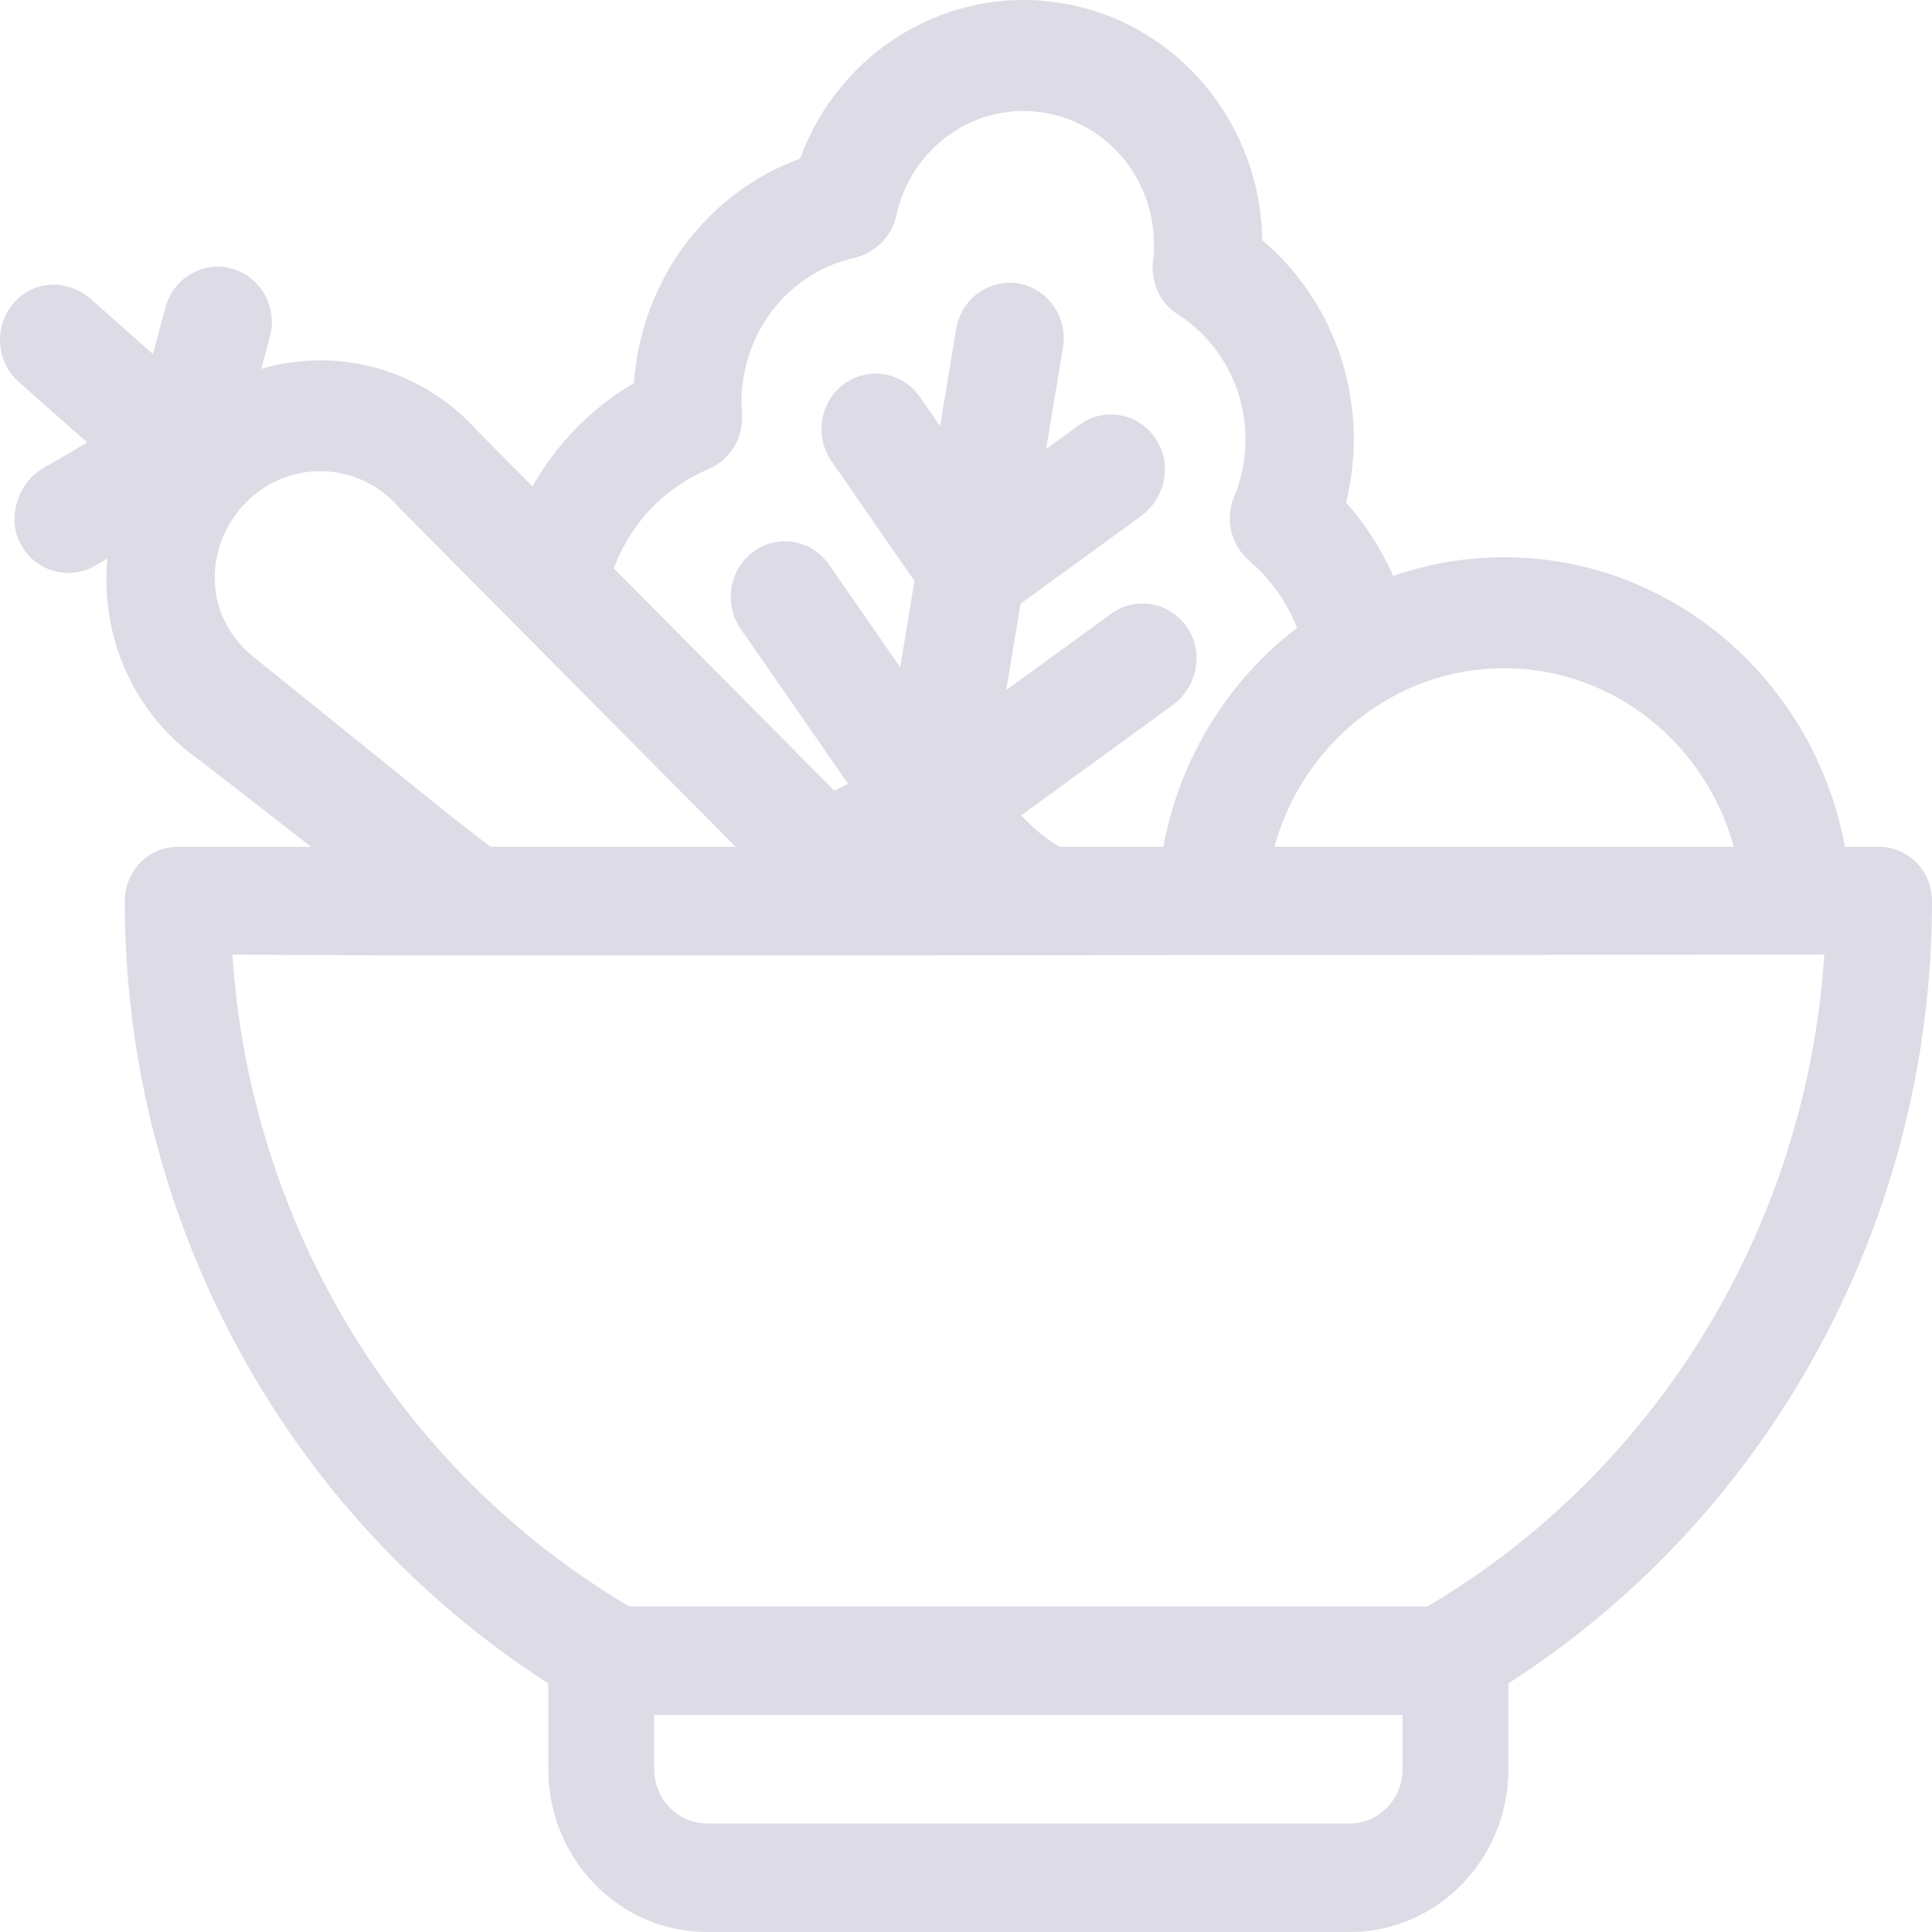 <svg width="31" height="31" viewBox="0 0 31 31" fill="none" xmlns="http://www.w3.org/2000/svg">
<path fill-rule="evenodd" clip-rule="evenodd" d="M22.906 25.776H10.095C6.393 23.587 4.012 19.646 3.729 15.318L6.249 15.329H13.046L29.272 15.318C28.99 19.646 26.609 23.587 22.906 25.776ZM22.504 28.388C22.504 28.869 22.124 29.259 21.655 29.259H11.347C10.878 29.259 10.497 28.869 10.497 28.388V27.518H22.504V28.388ZM3.447 9.2C3.448 9.168 3.451 9.136 3.454 9.104C3.478 8.86 3.555 8.624 3.678 8.415C3.972 7.913 4.464 7.606 5.015 7.565C5.057 7.562 5.099 7.561 5.14 7.561C5.547 7.561 5.935 7.708 6.245 7.983C6.245 7.983 6.245 7.983 6.245 7.983C6.296 8.028 6.346 8.079 6.397 8.137C6.409 8.15 6.42 8.162 6.433 8.175L11.804 13.588H7.871L7.211 13.076L4.058 10.533C3.66 10.212 3.421 9.718 3.447 9.2ZM11.366 7.529C11.717 7.382 11.934 7.021 11.905 6.633C11.89 6.44 11.899 6.245 11.931 6.054C12.089 5.1 12.784 4.35 13.705 4.138C14.039 4.061 14.309 3.798 14.383 3.456C14.625 2.343 15.675 1.62 16.774 1.812C17.875 2.003 18.633 3.041 18.502 4.175C18.462 4.516 18.602 4.855 18.887 5.035C19.691 5.546 20.109 6.495 19.951 7.449C19.921 7.628 19.871 7.805 19.801 7.975C19.652 8.336 19.753 8.748 20.047 8.999C20.388 9.291 20.648 9.661 20.814 10.073C19.716 10.912 18.93 12.156 18.667 13.588H17.001C16.773 13.452 16.566 13.282 16.387 13.082L18.817 11.313C19.181 11.049 19.311 10.544 19.094 10.144C18.838 9.672 18.248 9.544 17.83 9.848L16.145 11.073L16.375 9.688L18.309 8.28C18.673 8.016 18.803 7.51 18.586 7.111C18.33 6.639 17.739 6.511 17.322 6.815L16.786 7.205L17.055 5.577C17.136 5.092 16.817 4.632 16.344 4.55C15.872 4.468 15.422 4.794 15.342 5.279L15.084 6.838L14.759 6.369C14.481 5.968 13.938 5.874 13.547 6.159C13.156 6.443 13.064 6.999 13.342 7.4L14.673 9.321L14.444 10.707L13.303 9.061C13.025 8.66 12.483 8.565 12.092 8.85C11.7 9.135 11.608 9.691 11.886 10.092L13.607 12.575C13.535 12.616 13.461 12.652 13.386 12.686L9.849 9.12C10.116 8.4 10.657 7.824 11.366 7.529ZM24.134 10.722C25.888 10.722 27.368 11.937 27.819 13.588H20.449C20.9 11.937 22.381 10.722 24.134 10.722ZM30.151 13.588H29.603C29.118 10.947 26.851 8.941 24.134 8.941C23.512 8.941 22.914 9.048 22.355 9.241C22.165 8.814 21.912 8.415 21.599 8.063C21.625 7.958 21.647 7.853 21.664 7.747C21.91 6.266 21.362 4.792 20.254 3.854C20.225 1.991 18.908 0.376 17.065 0.056C15.232 -0.263 13.472 0.808 12.839 2.545C11.471 3.046 10.465 4.258 10.217 5.756C10.196 5.886 10.181 6.017 10.171 6.148C9.489 6.548 8.933 7.119 8.543 7.804L7.668 6.922C7.576 6.819 7.479 6.723 7.382 6.636C6.474 5.832 5.268 5.604 4.192 5.918L4.33 5.406C4.458 4.932 4.186 4.442 3.724 4.311C3.262 4.18 2.783 4.458 2.655 4.932L2.453 5.681L1.456 4.797C1.13 4.509 0.642 4.485 0.313 4.769C-0.107 5.132 -0.098 5.775 0.301 6.128L1.4 7.101L0.686 7.516C0.315 7.732 0.126 8.246 0.293 8.648C0.437 8.996 0.761 9.193 1.095 9.193C1.24 9.193 1.387 9.156 1.523 9.077L1.723 8.961C1.705 9.155 1.702 9.352 1.716 9.551C1.782 10.488 2.201 11.342 2.895 11.956C2.993 12.043 3.1 12.127 3.213 12.205L4.993 13.588H2.851C2.382 13.588 2.002 13.978 2.002 14.459C2.002 19.57 4.587 24.309 8.798 27.01V28.388C8.798 29.831 9.939 31 11.347 31H21.655C23.062 31 24.203 29.831 24.203 28.388V27.01C28.414 24.309 31 19.57 31 14.459C31 13.978 30.62 13.588 30.151 13.588Z" fill="#DCDBE6"/>
</svg>
